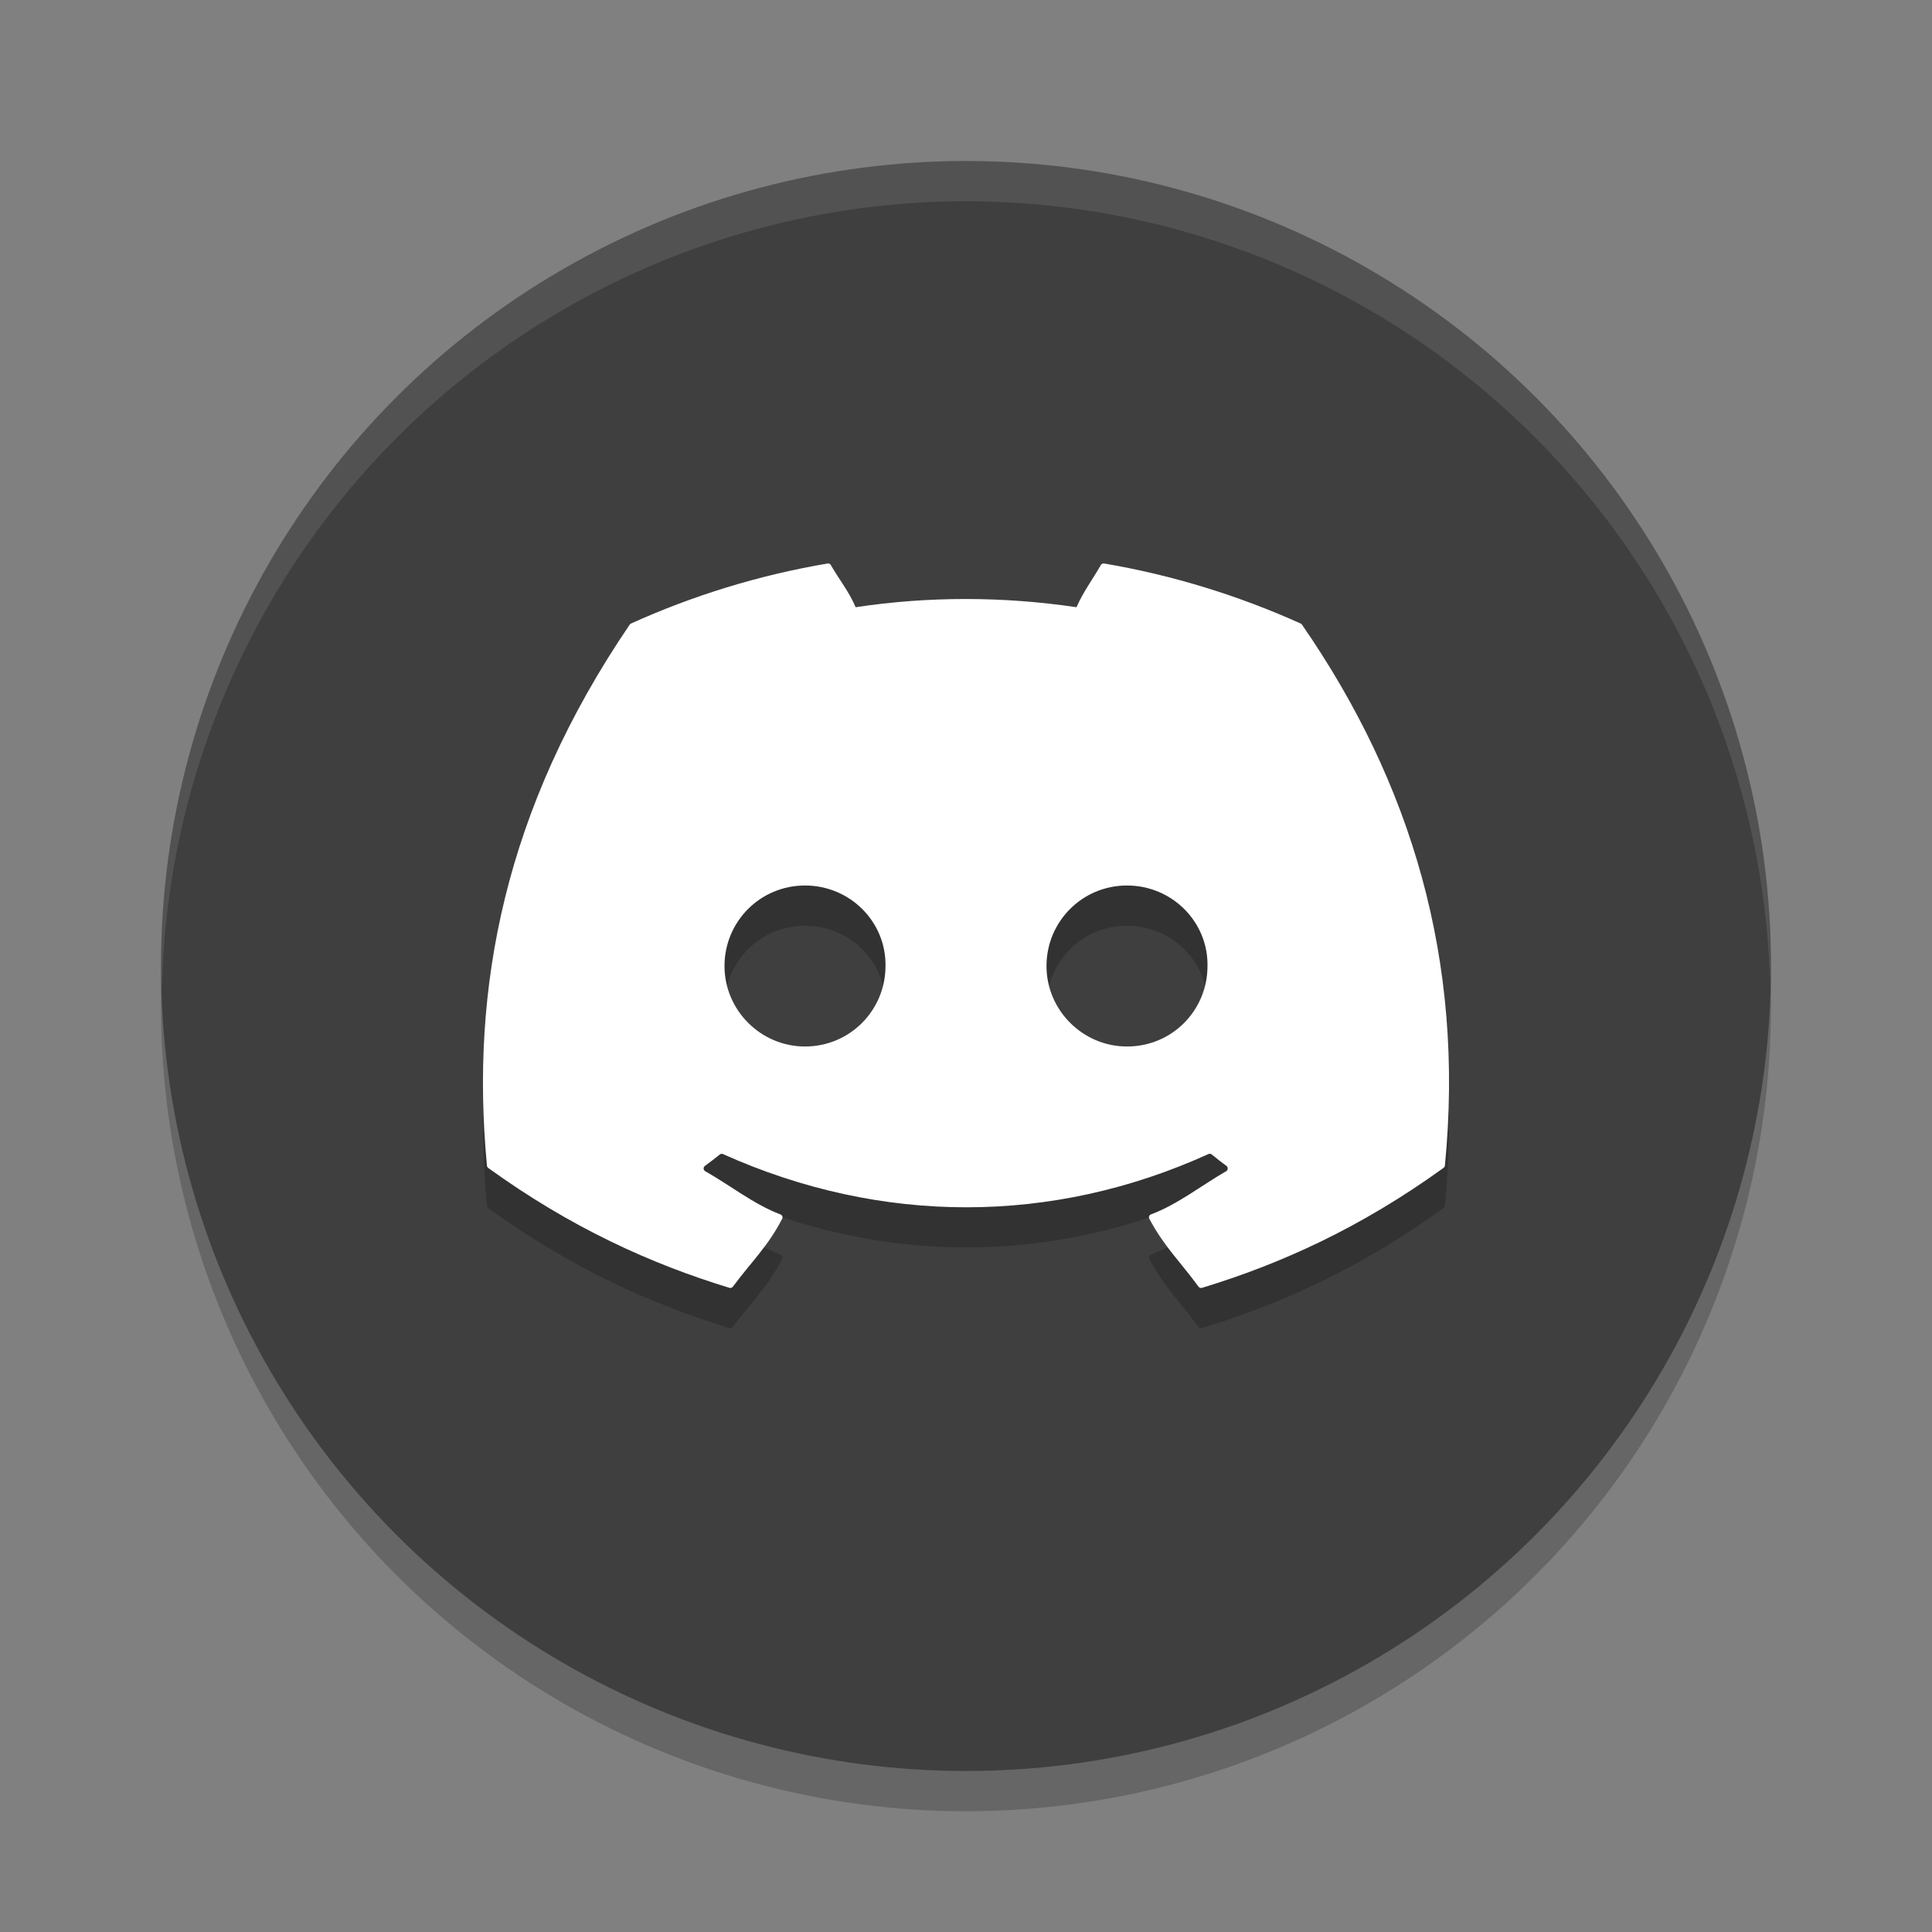 <svg xmlns="http://www.w3.org/2000/svg" width="24" height="24" version="1.1">
 <rect width="100%" height="100%" fill="#808080" stroke="none"/>
 <circle style="opacity:0.2" cx="12" cy="12.5" r="10"/>
 <circle style="fill:#3f3f3f" cx="12" cy="12" r="10"/>
 <path style="opacity:0.1;fill:#ffffff" d="M 12,2 A 10,10 0 0 0 2,12 10,10 0 0 0 2.011,12.291 10,10 0 0 1 12,2.5 10,10 0 0 1 21.989,12.209 10,10 0 0 0 22,12 10,10 0 0 0 12,2 Z"/>
 <path style="opacity:0.2" d="M 10.281,7.5 C 9.424,7.646 8.603,7.901 7.838,8.246 c -0.007,0.003 -0.012,0.008 -0.016,0.014 C 6.267,10.547 5.84,12.778 6.049,14.981 c 9.692e-4,0.011 0.007,0.021 0.016,0.027 1.026,0.742 2.02,1.192 2.996,1.49 0.016,0.005 0.033,-0.001 0.043,-0.014 0.231,-0.31 0.437,-0.502 0.613,-0.846 0.01,-0.02 -1.986e-4,-0.045 -0.021,-0.053 -0.326,-0.122 -0.637,-0.368 -0.936,-0.537 -0.024,-0.014 -0.026,-0.049 -0.004,-0.064 0.063,-0.046 0.125,-0.094 0.186,-0.143 0.011,-0.009 0.026,-0.011 0.039,-0.006 1.964,0.882 4.091,0.882 6.031,0 0.013,-0.006 0.028,-0.005 0.039,0.004 0.06,0.049 0.122,0.098 0.186,0.145 0.022,0.016 0.02,0.051 -0.004,0.064 -0.299,0.172 -0.609,0.416 -0.936,0.537 -0.021,0.008 -0.03,0.033 -0.02,0.053 0.18,0.343 0.385,0.536 0.611,0.846 0.009,0.013 0.027,0.018 0.043,0.014 0.981,-0.298 1.974,-0.749 3,-1.49 0.009,-0.006 0.017,-0.017 0.018,-0.027 0.25,-2.547 -0.42,-4.759 -1.775,-6.721 -0.003,-0.007 -0.009,-0.011 -0.016,-0.014 -0.765,-0.345 -1.584,-0.6 -2.441,-0.746 -0.016,-0.003 -0.033,0.004 -0.041,0.018 -0.105,0.185 -0.221,0.336 -0.303,0.525 -0.922,-0.136 -1.841,-0.136 -2.744,0 -0.082,-0.194 -0.203,-0.341 -0.309,-0.525 -0.008,-0.014 -0.023,-0.02 -0.039,-0.018 z M 10,11.5 c 0.561,0 1.009,0.453 1,1 0,0.551 -0.443,1 -1,1 -0.548,0 -1,-0.449 -1,-1 0,-0.551 0.443,-1 1,-1 z m 4,0 c 0.561,0 1.009,0.453 1,1 10e-7,0.551 -0.439,1 -1,1 -0.548,0 -1,-0.449 -1,-1 0,-0.551 0.443,-1 1,-1 z"/>
 <path style="fill:#ffffff" d="M 10.281 7 C 9.424 7.145 8.603 7.4 7.838 7.746 C 7.831 7.749 7.826 7.754 7.822 7.76 C 6.267 10.047 5.84 12.277 6.049 14.48 C 6.05 14.491 6.056 14.501 6.064 14.508 C 7.091 15.25 8.085 15.7 9.061 15.998 C 9.076 16.003 9.094 15.997 9.104 15.984 C 9.334 15.674 9.54 15.483 9.717 15.139 C 9.727 15.119 9.717 15.094 9.695 15.086 C 9.369 14.964 9.059 14.717 8.76 14.549 C 8.736 14.535 8.734 14.5 8.756 14.484 C 8.819 14.438 8.881 14.391 8.941 14.342 C 8.952 14.333 8.968 14.33 8.98 14.336 C 10.944 15.218 13.071 15.218 15.012 14.336 C 15.024 14.33 15.039 14.331 15.051 14.34 C 15.111 14.389 15.173 14.438 15.236 14.484 C 15.258 14.5 15.256 14.535 15.232 14.549 C 14.933 14.721 14.624 14.965 14.297 15.086 C 14.276 15.094 14.267 15.119 14.277 15.139 C 14.458 15.482 14.662 15.674 14.889 15.984 C 14.898 15.997 14.916 16.003 14.932 15.998 C 15.912 15.7 16.905 15.25 17.932 14.508 C 17.941 14.501 17.948 14.491 17.949 14.48 C 18.199 11.933 17.529 9.721 16.174 7.76 C 16.171 7.753 16.165 7.749 16.158 7.746 C 15.393 7.401 14.574 7.146 13.717 7 C 13.701 6.997 13.684 7.004 13.676 7.018 C 13.57 7.202 13.455 7.354 13.373 7.543 C 12.451 7.407 11.532 7.407 10.629 7.543 C 10.547 7.349 10.426 7.202 10.32 7.018 C 10.312 7.004 10.297 6.998 10.281 7 z M 10 11 C 10.561 11 11.009 11.453 11 12 C 11 12.551 10.557 13 10 13 C 9.452 13 9 12.551 9 12 C 9 11.449 9.443 11 10 11 z M 14 11 C 14.561 11 15.009 11.453 15 12 C 15 12.551 14.561 13 14 13 C 13.452 13 13 12.551 13 12 C 13 11.449 13.443 11 14 11 z"/>
</svg>

